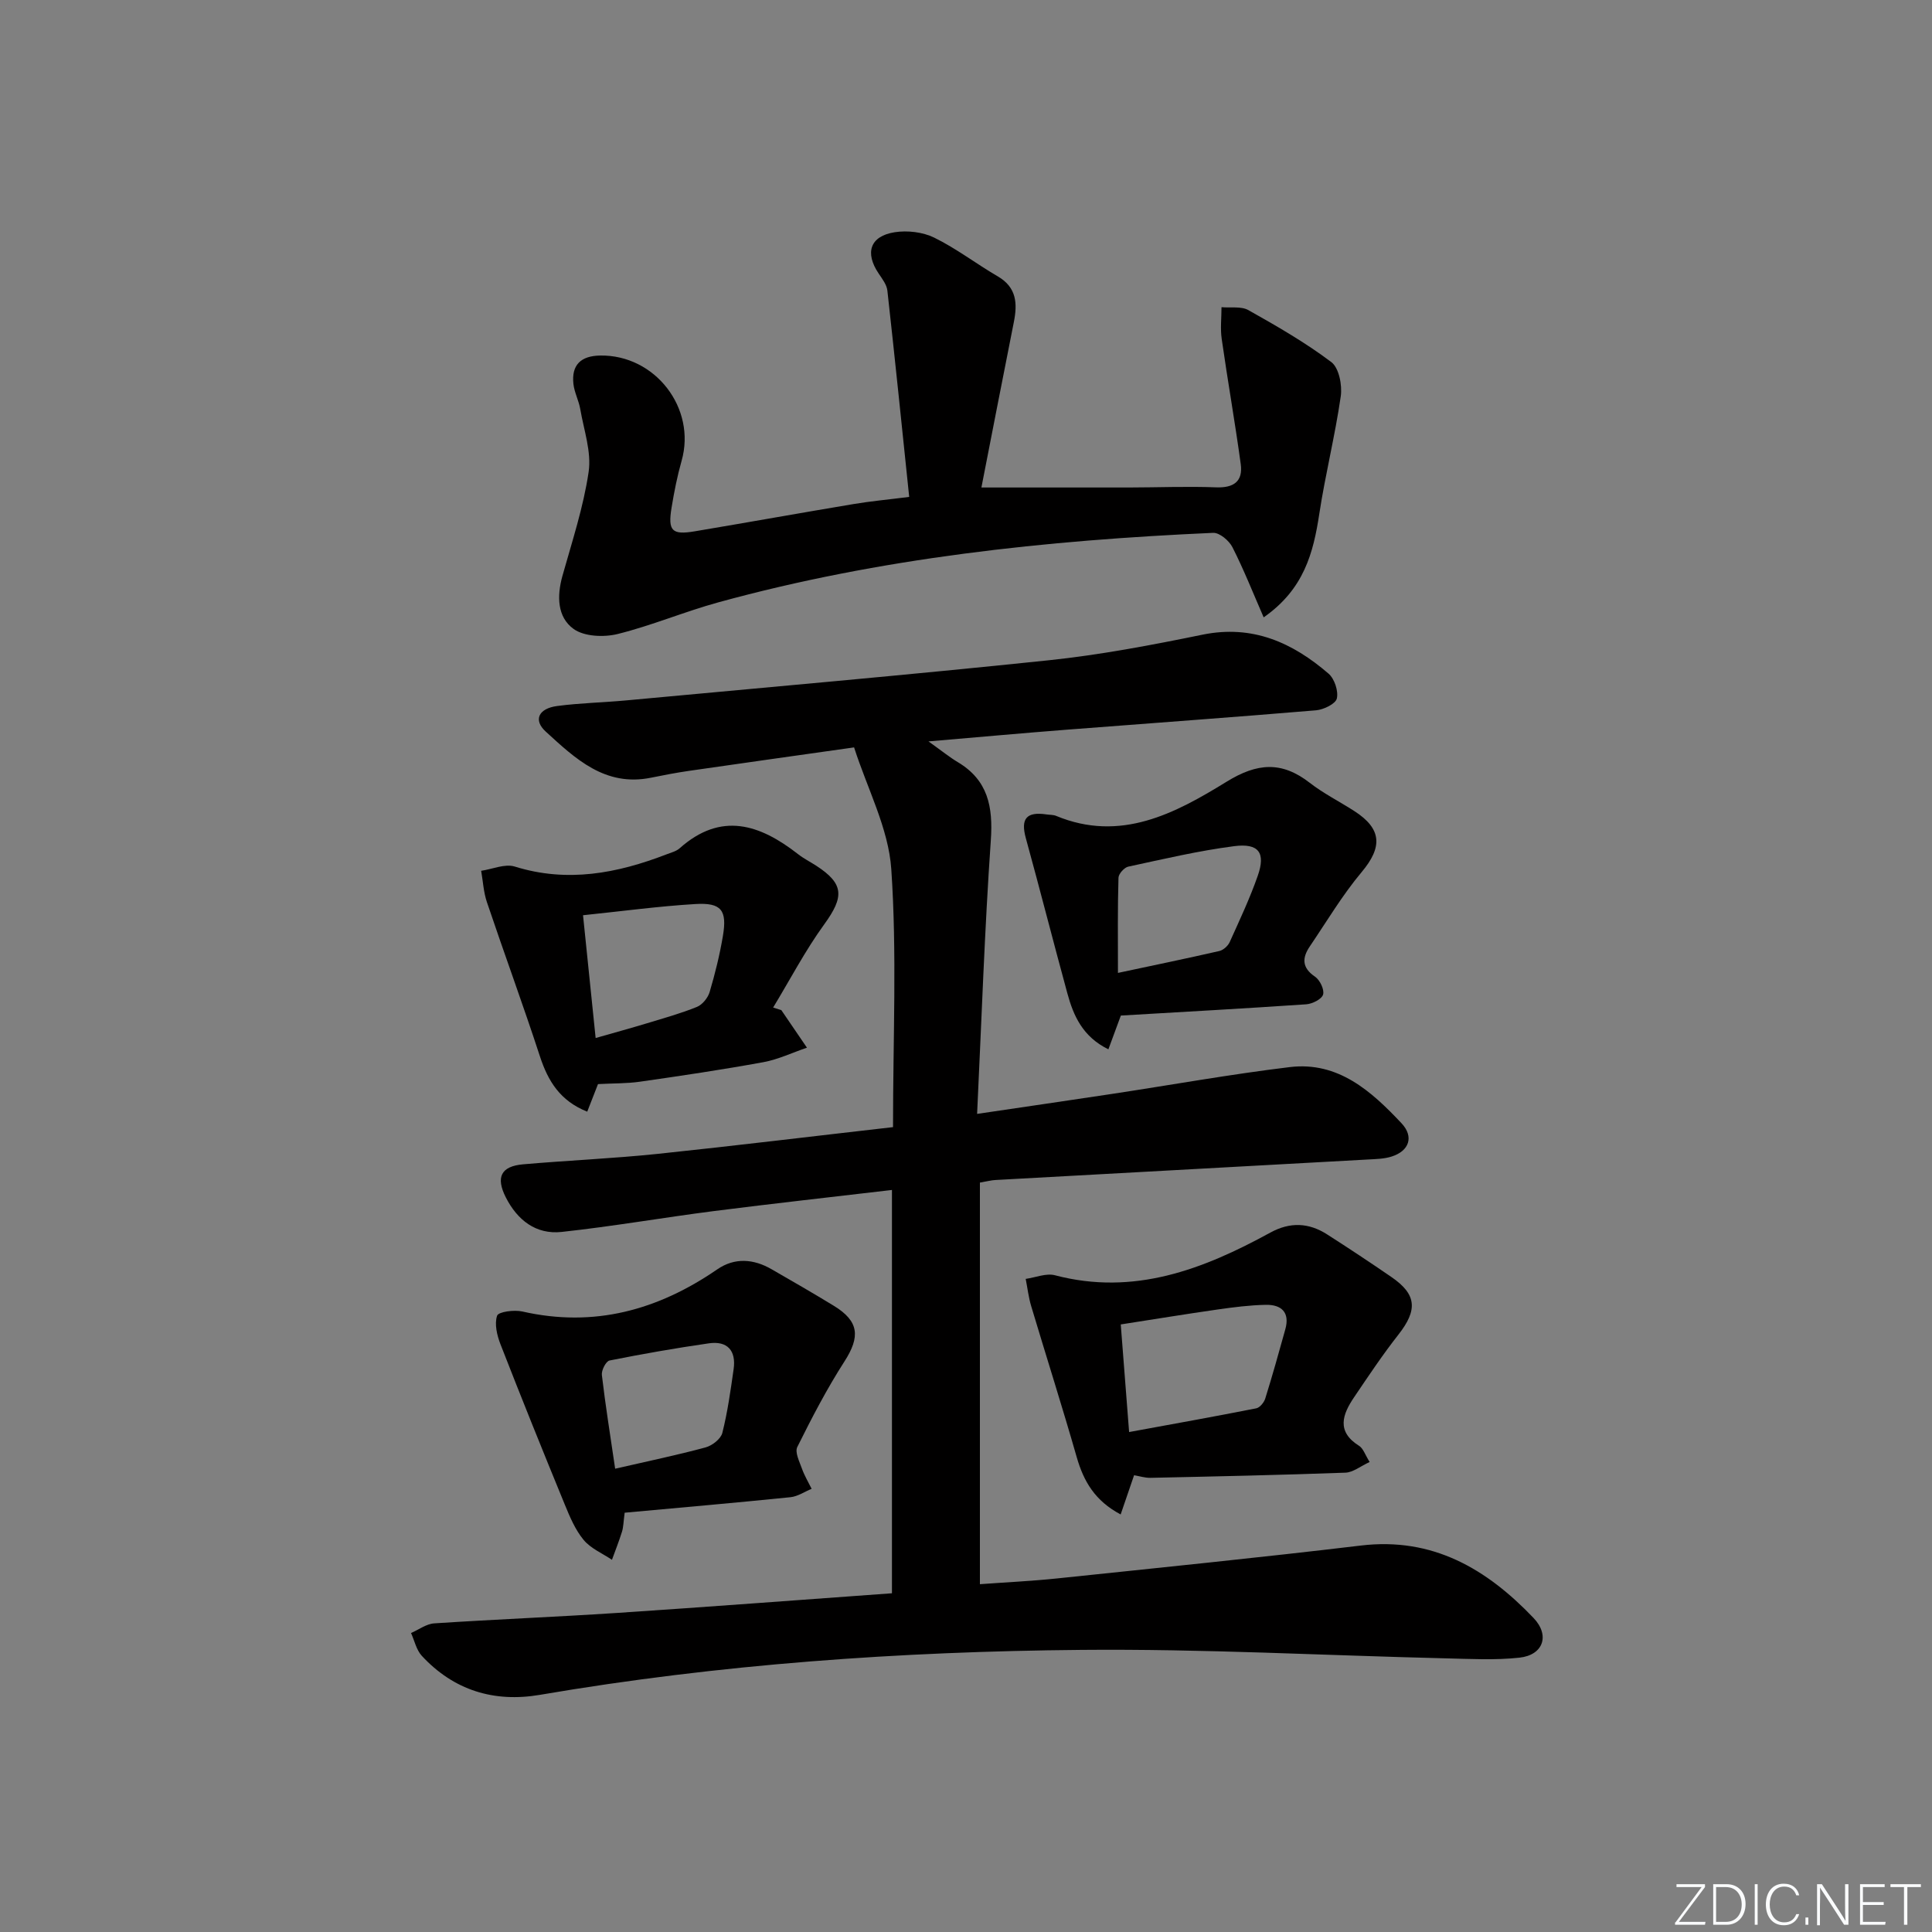 <svg enable-background="new 0 0 400 400" viewBox="0 0 400 400" xmlns="http://www.w3.org/2000/svg"><rect x="0" y="0" width="400" height="400" fill="#808080" stroke="none"/><g fill="#fafbfc"><path d="m346.9 398 5.4-7.3h-5.2v-.6h5.9v.6l-5.4 7.2h5.5l-.1.6h-6.2v-.5z"/><path d="m354.7 390.1h2.8c2.3 0 3.9 1.6 3.9 4.1s-1.6 4.3-3.9 4.3h-2.8zm.6 7.8h2c2.2 0 3.3-1.6 3.3-3.6 0-1.8-1-3.6-3.3-3.6h-2z"/><path d="m363.9 390.1v8.4h-.6v-8.4z"/><path d="m372.5 396.3c-.4 1.3-1.4 2.3-3.2 2.3-2.4 0-3.7-1.9-3.7-4.3 0-2.3 1.2-4.3 3.7-4.3 1.8 0 2.9 1 3.2 2.4h-.6c-.4-1.1-1.1-1.8-2.5-1.8-2.1 0-3 1.9-3 3.7s.9 3.7 3 3.7c1.4 0 2.1-.7 2.5-1.7z"/><path d="m373.8 398.5v-1.5h.6v1.5z"/><path d="m376.2 398.5v-8.4h1c1.3 2 4.4 6.7 4.9 7.6-.1-1.2-.1-2.4-.1-3.8v-3.8h.7v8.4h-.9c-1.2-1.9-4.4-6.8-5-7.7.1 1.1 0 2.3 0 3.9v3.9h-.6z"/><path d="m390 394.4h-4.3v3.5h4.7l-.1.6h-5.2v-8.4h5.1v.6h-4.5v3.1h4.3z"/><path d="m394.2 390.7h-2.8v-.6h6.3v.6h-2.8v7.8h-.7z"/></g><path d="m184.89 233.36c0-18.49.83-36.03-.36-53.43-.58-8.44-4.96-16.63-7.7-25.19-12.21 1.73-23.21 3.27-34.19 4.86-2.62.38-5.23.88-7.83 1.41-9.53 1.95-15.71-3.95-21.84-9.56-2.59-2.37-1.48-4.77 2.39-5.28 4.77-.63 9.61-.72 14.4-1.17 29.11-2.71 58.23-5.25 87.3-8.29 10.71-1.12 21.36-3.15 31.92-5.31 10.34-2.11 18.62 1.64 26.08 8.07 1.23 1.06 2.07 3.59 1.72 5.14-.25 1.11-2.72 2.31-4.29 2.45-17.22 1.45-34.46 2.68-51.69 4.02-9.02.7-18.03 1.52-28.57 2.42 2.88 2.05 4.39 3.29 6.05 4.28 6.28 3.74 7.34 9.25 6.86 16.18-1.29 18.55-1.91 37.14-2.84 56.66 10-1.48 18.94-2.78 27.88-4.13 12.29-1.86 24.53-4.07 36.86-5.56 10-1.2 16.88 4.98 23.13 11.63 2.61 2.78 1.6 5.72-2.02 6.88-1.54.5-3.26.53-4.9.62-25.73 1.43-51.45 2.83-77.18 4.25-.81.04-1.62.26-3.19.53v83.15c5.13-.38 10.56-.63 15.95-1.19 20.98-2.2 41.97-4.31 62.91-6.81 14.91-1.79 26.08 4.85 35.76 14.99 3.45 3.61 2.01 7.68-2.9 8.22-5.06.55-10.24.26-15.36.14-25.11-.6-50.22-1.98-75.31-1.75-37.57.33-75.03 2.96-112.15 9.31-9.49 1.62-17.84-.93-24.46-8.09-1.12-1.22-1.5-3.12-2.22-4.71 1.6-.69 3.17-1.9 4.81-2 12.61-.83 25.23-1.33 37.84-2.16 18.88-1.25 37.75-2.69 56.92-4.07 0-27.81 0-55.22 0-83.5-12.34 1.45-24.62 2.81-36.88 4.37-10.52 1.35-20.98 3.18-31.52 4.32-5.31.57-9.16-2.45-11.55-7.16-2.11-4.17-1-6.44 3.58-6.84 9.27-.81 18.59-1.2 27.84-2.16 16.18-1.7 32.32-3.67 48.75-5.54z" fill="#010000"/><path d="m188.24 102.88c-1.53-14.69-2.96-28.72-4.52-42.73-.14-1.22-1.06-2.41-1.79-3.5-2.92-4.31-1.81-7.77 3.31-8.57 2.63-.41 5.81-.04 8.18 1.12 4.59 2.25 8.71 5.43 13.16 8.02 3.93 2.29 4.09 5.64 3.32 9.49-2.29 11.52-4.53 23.06-6.71 34.22 10.41 0 20.5.01 30.59 0 6-.01 12.01-.26 17.99-.03 3.67.14 5.6-1.24 5.11-4.82-1.18-8.66-2.71-17.27-3.94-25.92-.31-2.14-.04-4.37-.04-6.56 1.87.17 4.07-.23 5.57.61 5.89 3.31 11.78 6.7 17.16 10.75 1.59 1.2 2.29 4.79 1.96 7.08-1.17 8.15-3.2 16.18-4.44 24.32-1.23 8.09-3.16 15.62-11.52 21.46-2.23-5.12-4.13-9.93-6.47-14.53-.69-1.36-2.67-3.03-3.99-2.97-34.6 1.54-68.93 5.18-102.45 14.39-7.03 1.93-13.8 4.81-20.86 6.56-2.85.7-6.9.53-9.1-1.05-3.41-2.46-3.48-6.82-2.31-11 2-7.13 4.35-14.24 5.42-21.52.61-4.16-.99-8.66-1.73-12.98-.3-1.77-1.22-3.45-1.42-5.23-.43-3.95 1.55-5.81 5.52-5.88 11.39-.2 19.97 10.9 16.88 21.79-.9 3.18-1.55 6.45-2.08 9.71-.79 4.82.08 5.69 4.82 4.89 10.96-1.84 21.9-3.81 32.86-5.64 3.57-.6 7.2-.93 11.52-1.48z" fill="#010000"/><path d="m234.8 305.43c-.99 2.91-1.82 5.32-2.78 8.12-5.33-2.82-7.66-6.86-9.09-11.84-3-10.47-6.31-20.85-9.43-31.28-.55-1.83-.77-3.76-1.14-5.65 2.03-.28 4.23-1.23 6.06-.75 16.34 4.3 30.67-1.21 44.58-8.83 4.09-2.24 7.96-2.07 11.77.37 4.48 2.87 8.91 5.8 13.29 8.81 5.27 3.61 5.48 6.83 1.46 11.95-3.26 4.15-6.2 8.56-9.16 12.94-2.42 3.57-3.72 7.1 1.03 10.08.86.54 1.24 1.84 2.18 3.34-1.89.87-3.43 2.15-5.01 2.21-13.45.49-26.91.78-40.37 1.07-1.13.02-2.27-.35-3.39-.54zm-1.03-8.94c9.16-1.68 17.76-3.22 26.32-4.91.75-.15 1.62-1.22 1.87-2.04 1.48-4.74 2.82-9.53 4.15-14.32.99-3.54-.83-5.14-4.08-5.07-3.3.07-6.61.49-9.89.96-6.64.95-13.26 2.04-20.1 3.1.59 7.59 1.13 14.49 1.73 22.28z" fill="#010000"/><path d="m129.33 313.19c-.26 1.97-.26 2.99-.55 3.92-.61 1.97-1.38 3.89-2.08 5.83-1.99-1.34-4.39-2.34-5.86-4.11-1.74-2.1-2.87-4.79-3.92-7.36-4.52-11.01-8.98-22.05-13.3-33.15-.72-1.85-1.28-4.21-.7-5.92.28-.82 3.53-1.25 5.22-.87 14.86 3.38 28.08-.28 40.37-8.73 3.61-2.48 7.52-2.17 11.25-.01 4.32 2.49 8.64 4.97 12.89 7.57 5.22 3.2 5.48 6.39 2.18 11.52-3.64 5.66-6.76 11.67-9.76 17.71-.54 1.08.45 3.03.97 4.49.51 1.44 1.32 2.78 2 4.16-1.46.6-2.89 1.59-4.39 1.74-11.38 1.16-22.76 2.15-34.32 3.21zm-1.97-9.11c6.82-1.57 12.81-2.81 18.72-4.41 1.37-.37 3.16-1.76 3.47-3 1.09-4.32 1.71-8.78 2.34-13.21.54-3.81-1.27-5.89-5.12-5.34-6.89.99-13.76 2.2-20.58 3.56-.73.15-1.7 2.03-1.58 3 .73 6.24 1.73 12.44 2.75 19.4z" fill="#010000"/><path d="m161.77 209.14c1.77 2.59 3.54 5.18 5.3 7.77-3 1.02-5.93 2.43-9.01 3-8.48 1.55-17.01 2.82-25.54 4.04-2.77.4-5.62.33-8.71.5-.64 1.63-1.38 3.52-2.23 5.71-5.64-2.25-8.12-6.34-9.8-11.47-3.49-10.69-7.38-21.25-10.97-31.91-.7-2.06-.81-4.32-1.19-6.49 2.33-.34 4.92-1.51 6.95-.88 10.9 3.4 21.22 1.41 31.44-2.53.93-.36 1.99-.62 2.7-1.25 8.58-7.63 16.59-4.97 24.49 1.19 1.17.92 2.52 1.6 3.78 2.41 5.78 3.75 5.82 6.42 1.68 12.13-3.95 5.44-7.09 11.47-10.59 17.24.57.18 1.13.36 1.7.54zm-38.45 5.77c3.96-1.13 7.29-2.04 10.59-3.04 3.49-1.06 7.02-2.04 10.38-3.4 1.13-.46 2.27-1.87 2.63-3.07 1.13-3.81 2.09-7.7 2.75-11.62.9-5.33-.32-6.93-5.68-6.61-7.56.45-15.08 1.47-23.28 2.32.85 8.23 1.69 16.43 2.61 25.42z" fill="#010000"/><path d="m232.06 210.26c-.93 2.53-1.7 4.61-2.58 6.99-5.31-2.6-7.23-6.93-8.5-11.61-2.92-10.69-5.65-21.42-8.59-32.1-1.11-4.02.1-5.55 4.3-4.92.66.1 1.37.05 1.97.3 13.34 5.53 24.62-.5 35.32-7.09 6.31-3.89 11.39-4.26 17.17.23 2.87 2.23 6.19 3.89 9.26 5.87 5.72 3.69 5.84 7.45 1.51 12.62-4 4.77-7.22 10.2-10.73 15.38-1.61 2.37-1.69 4.41 1.07 6.28 1.01.68 1.97 2.68 1.67 3.7-.28.96-2.22 1.93-3.49 2.02-12.75.87-25.5 1.57-38.38 2.33zm-.6-8.83c7.47-1.59 14.24-2.99 20.98-4.53.83-.19 1.79-1.05 2.15-1.84 2.05-4.54 4.18-9.06 5.82-13.75 1.66-4.75.21-6.78-4.89-6.12-7.37.95-14.65 2.67-21.93 4.24-.83.18-2 1.49-2.02 2.3-.19 6.27-.11 12.55-.11 19.7z" fill="#010000"/></svg>
